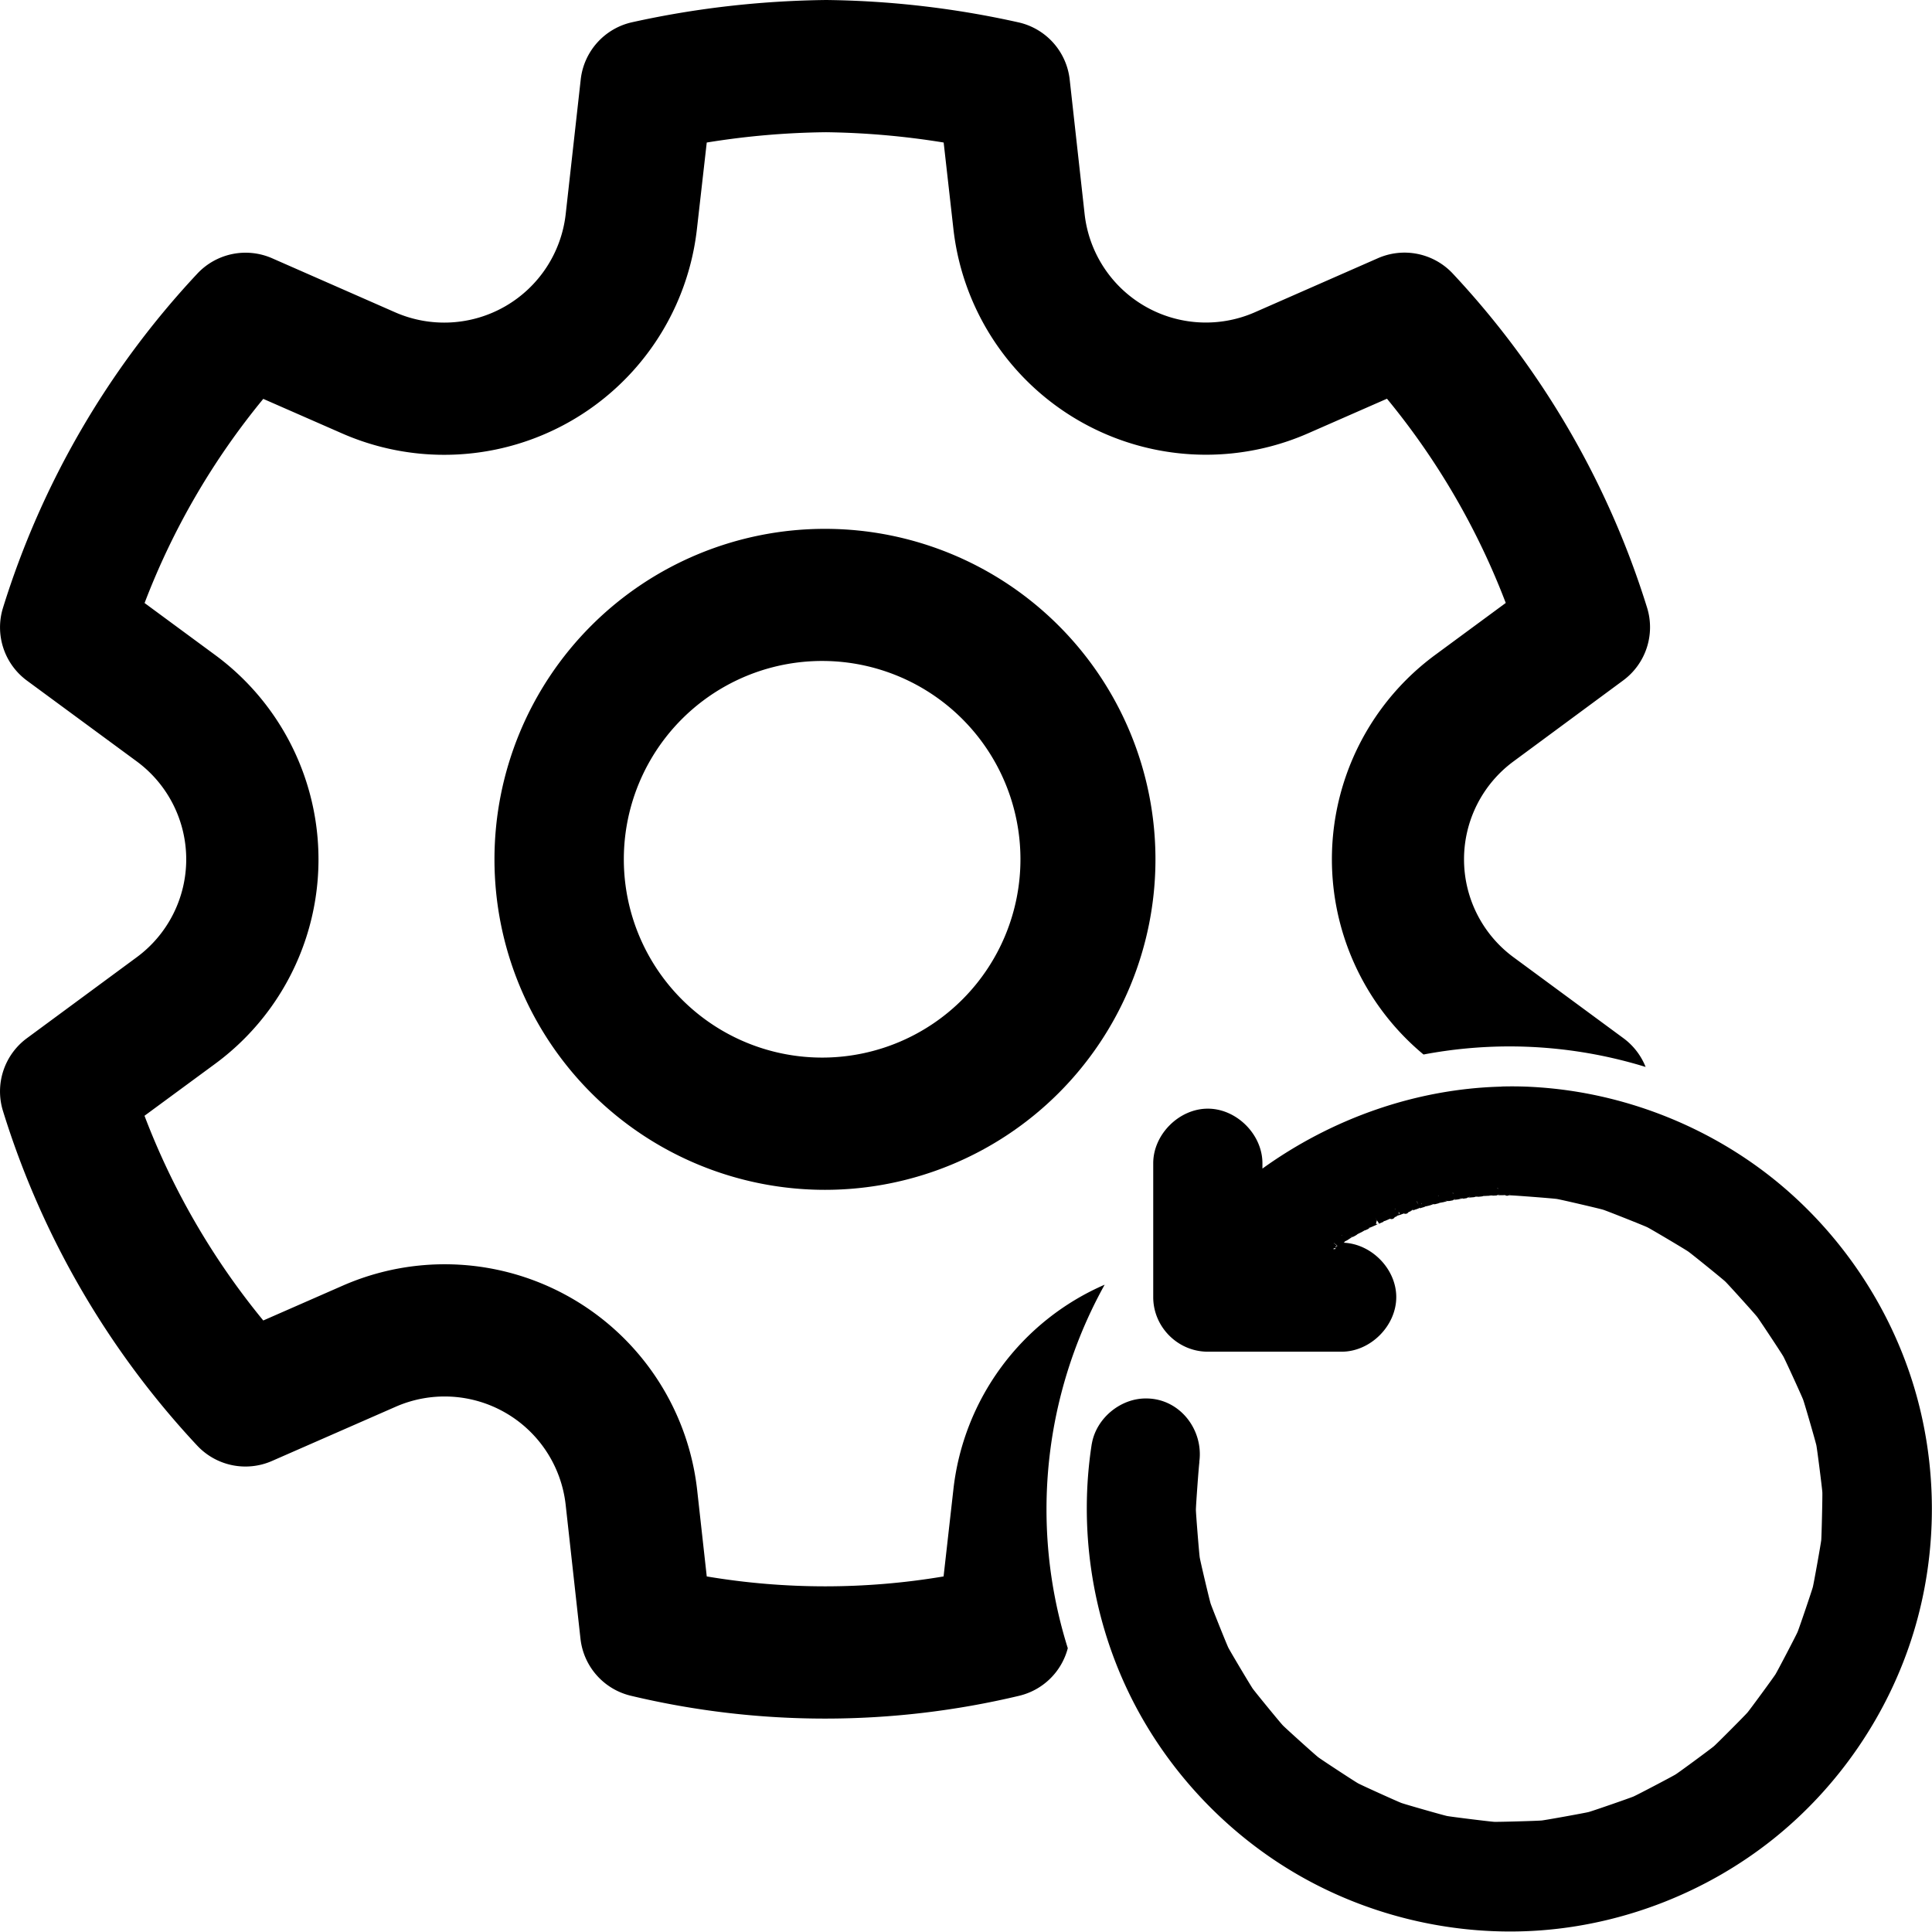 <?xml version="1.0" encoding="UTF-8" standalone="no"?>
<svg
   width="48"
   height="48"
   fill="none"
   viewBox="0 0 48 48"
   version="1.1"
   id="svg1"
   sodipodi:docname="setup_again_black.svg"
   inkscape:version="1.4.2 (ebf0e940d0, 2025-05-08)"
   xmlns:inkscape="http://www.inkscape.org/namespaces/inkscape"
   xmlns:sodipodi="http://sodipodi.sourceforge.net/DTD/sodipodi-0.dtd"
   xmlns="http://www.w3.org/2000/svg"
   xmlns:svg="http://www.w3.org/2000/svg">
  <defs
     id="defs1" />
  <sodipodi:namedview
     id="namedview1"
     pagecolor="#ffffff"
     bordercolor="#000000"
     borderopacity="0.25"
     inkscape:showpageshadow="2"
     inkscape:pageopacity="0.0"
     inkscape:pagecheckerboard="true"
     inkscape:deskcolor="#d1d1d1"
     showguides="true"
     inkscape:zoom="5.656854"
     inkscape:cx="-11.844039"
     inkscape:cy="52.856234"
     inkscape:window-width="1920"
     inkscape:window-height="1008"
     inkscape:window-x="0"
     inkscape:window-y="0"
     inkscape:window-maximized="1"
     inkscape:current-layer="svg1" />
  <path
     id="path1"
     style="stroke-width:2.19;fill:#000000"
     inkscape:label="cog"
     d="M 20.523 0 C 18.878 0.02 17.271 0.205 15.703 0.553 A 1.642 1.642 0 0 0 14.428 1.975 L 14.055 5.316 A 3.037 3.037 0 0 1 9.828 7.764 L 6.764 6.418 A 1.642 1.642 0 0 0 4.902 6.799 A 21.459 21.459 0 0 0 0.074 15.102 A 1.642 1.642 0 0 0 0.67 16.91 L 3.391 18.912 A 3.022 3.022 0 0 1 3.391 23.787 L 0.67 25.793 A 1.642 1.642 0 0 0 0.074 27.602 A 21.459 21.459 0 0 0 4.896 35.912 A 1.642 1.642 0 0 0 6.758 36.297 L 9.838 34.947 A 3.026 3.026 0 0 1 14.053 37.379 L 14.422 40.715 A 1.642 1.642 0 0 0 15.676 42.131 A 20.802 20.802 0 0 0 25.322 42.131 A 1.642 1.642 0 0 0 26.529 40.949 A 11.5 11.5 0 0 1 26 37.498 A 11.5 11.5 0 0 1 27.445 31.918 A 6.306 6.306 0 0 0 23.686 37.012 L 23.443 39.166 C 21.497 39.494 19.507 39.494 17.559 39.166 L 17.32 37.012 A 6.311 6.311 0 0 0 8.523 31.938 L 6.541 32.807 C 5.289 31.283 4.291 29.564 3.59 27.721 L 5.34 26.434 A 6.306 6.306 0 0 0 5.338 16.268 L 3.592 14.982 A 18.174 18.174 0 0 1 6.541 9.91 L 8.51 10.773 A 6.319 6.319 0 0 0 17.316 5.68 L 17.559 3.541 A 19.707 19.707 0 0 1 20.523 3.285 L 20.525 3.285 A 19.707 19.707 0 0 1 23.445 3.541 L 23.686 5.678 A 6.315 6.315 0 0 0 32.494 10.768 L 34.459 9.906 A 18.174 18.174 0 0 1 37.41 14.98 L 35.664 16.266 A 6.306 6.306 0 0 0 35.367 26.199 A 11.5 11.5 0 0 1 37.5 25.998 A 11.5 11.5 0 0 1 40.885 26.508 A 1.642 1.642 0 0 0 40.33 25.791 L 37.609 23.787 A 3.022 3.022 0 0 1 37.609 18.912 L 40.326 16.906 A 1.642 1.642 0 0 0 40.922 15.1 A 21.459 21.459 0 0 0 36.094 6.797 A 1.642 1.642 0 0 0 34.232 6.416 L 31.168 7.762 A 3.031 3.031 0 0 1 26.947 5.318 L 26.576 1.975 A 1.642 1.642 0 0 0 25.301 0.555 C 23.731 0.204 22.131 0.018 20.523 0 z M 20.496 13.139 A 8.211 8.211 0 0 0 20.496 29.561 A 8.211 8.211 0 1 0 20.496 13.139 z M 20.496 16.422 A 4.927 4.927 0 0 1 20.496 26.275 A 4.927 4.927 0 1 1 20.496 16.422 z " />
  <path
     id="path1-5"
     style="display:inline;fill:#000000;fill-opacity:1;stroke-width:5;stroke-dasharray:none"
     inkscape:label="loop"
     sodipodi:type="inkscape:offset"
     inkscape:radius="0.094261102"
     inkscape:original="M 64.789062 24.691406 C 62.543045 24.748268 60.333199 25.54095 58.515625 26.873047 C 58.510132 26.877283 58.51231 26.876354 58.505859 26.878906 C 58.499409 26.881458 58.501045 26.88019 58.494141 26.880859 C 58.487236 26.881529 58.489242 26.882125 58.482422 26.880859 C 58.475601 26.879594 58.478861 26.880055 58.472656 26.876953 C 58.466452 26.873851 58.467996 26.875791 58.462891 26.871094 C 58.457786 26.866397 58.458685 26.867253 58.455078 26.861328 C 58.451471 26.855403 58.453 26.858254 58.451172 26.851562 C 58.449343 26.844871 58.449126 26.84678 58.449219 26.839844 L 58.449219 26.601562 C 58.449219 25.906658 57.810141 25.267579 57.115234 25.267578 C 56.420329 25.267578 55.78125 25.906658 55.78125 26.601562 L 55.78125 30.101562 C 55.78125 30.832451 56.384349 31.435548 57.115234 31.435547 L 60.615234 31.435547 C 61.310141 31.435547 61.949219 30.796469 61.949219 30.101562 C 61.949219 29.406658 61.310141 28.767579 60.615234 28.767578 L 60.503906 28.767578 C 60.494207 28.774297 60.484674 28.780873 60.474609 28.787109 C 60.466699 28.792011 60.460467 28.79686 60.457031 28.798828 L 60.455078 28.798828 C 60.454103 28.799543 60.450125 28.802272 60.449219 28.802734 C 60.448258 28.803226 60.443743 28.804529 60.443359 28.804688 A 0.021787445 0.021787445 0 0 1 60.435547 28.806641 C 60.433681 28.806848 60.432135 28.806642 60.431641 28.806641 L 60.429688 28.806641 L 60.427734 28.806641 L 60.425781 28.806641 A 0.021787445 0.021787445 0 0 1 60.40625 28.787109 A 0.021787445 0.021787445 0 0 1 60.388672 28.755859 L 60.390625 28.751953 C 60.390625 28.751953 60.392578 28.751953 60.392578 28.751953 C 60.392578 28.751953 60.392578 28.75 60.392578 28.75 A 0.021787445 0.021787445 0 0 1 60.394531 28.744141 A 0.021787445 0.021787445 0 0 1 60.398438 28.736328 L 60.414062 28.751953 L 60.402344 28.734375 L 60.404297 28.732422 C 60.40557 28.730921 60.408442 28.729122 60.412109 28.726562 C 60.421078 28.7203 60.429281 28.716916 60.441406 28.708984 C 60.468366 28.69135 60.511696 28.664108 60.580078 28.621094 C 60.606844 28.604258 60.618012 28.59785 60.636719 28.585938 A 0.021787445 0.021787445 0 0 1 60.636719 28.583984 L 60.636719 28.574219 C 60.634478 28.575248 60.639479 28.571893 60.646484 28.568359 C 60.658339 28.562379 60.67558 28.554732 60.697266 28.542969 C 60.699968 28.541503 60.711416 28.535398 60.71875 28.53125 L 60.720703 28.529297 C 60.741329 28.516091 60.775594 28.495119 60.789062 28.486328 C 60.810357 28.472431 60.82628 28.461778 60.835938 28.455078 C 60.84169 28.451087 60.845852 28.447152 60.845703 28.447266 A 0.021787445 0.021787445 0 0 1 60.869141 28.445312 C 60.882114 28.438109 60.892804 28.431941 60.914062 28.419922 C 60.941963 28.404148 60.95125 28.397693 60.970703 28.386719 C 60.970703 28.386719 60.972656 28.386719 60.972656 28.386719 L 60.972656 28.378906 C 60.97445 28.377645 60.976234 28.374944 60.980469 28.373047 C 60.99165 28.368038 61.008599 28.360563 61.03125 28.349609 C 61.04187 28.344472 61.068282 28.33095 61.082031 28.324219 C 61.09405 28.317243 61.119456 28.302434 61.128906 28.296875 C 61.150357 28.284258 61.164889 28.276371 61.175781 28.269531 C 61.178619 28.267749 61.181487 28.267063 61.183594 28.265625 C 61.184911 28.264726 61.186558 28.262372 61.1875 28.261719 A 0.021787445 0.021787445 0 0 1 61.199219 28.257812 L 61.183594 28.265625 C 61.183594 28.265625 61.189116 28.268051 61.191406 28.269531 C 61.214713 28.257975 61.226044 28.25334 61.255859 28.238281 C 61.283135 28.224506 61.293924 28.218341 61.3125 28.208984 C 61.3125 28.208984 61.314453 28.208984 61.314453 28.208984 L 61.314453 28.199219 L 61.314453 28.197266 L 61.316406 28.197266 C 61.318534 28.196077 61.322096 28.194965 61.326172 28.193359 C 61.336721 28.189204 61.353397 28.181942 61.376953 28.171875 C 61.390691 28.166004 61.424365 28.150846 61.443359 28.142578 C 61.451141 28.138519 61.469548 28.128698 61.476562 28.125 C 61.498612 28.113377 61.514312 28.103921 61.525391 28.097656 C 61.532336 28.093727 61.537007 28.092586 61.535156 28.09375 A 0.021787445 0.021787445 0 0 1 61.556641 28.091797 C 61.570274 28.086338 61.581973 28.081906 61.603516 28.072266 C 61.634044 28.058604 61.644652 28.053546 61.667969 28.042969 L 61.667969 28.035156 C 61.670291 28.03357 61.671771 28.030655 61.675781 28.029297 C 61.68841 28.02502 61.705423 28.022267 61.728516 28.013672 C 61.732963 28.012017 61.749676 28.003911 61.759766 28 C 61.779998 27.990722 61.816897 27.974917 61.830078 27.96875 C 61.853531 27.957778 61.871271 27.950135 61.880859 27.945312 C 61.886614 27.942418 61.891584 27.94001 61.892578 27.939453 A 0.021787445 0.021787445 0 0 1 61.916016 27.941406 C 61.928768 27.936471 61.939639 27.932184 61.960938 27.923828 C 61.98686 27.913658 61.998985 27.908828 62.015625 27.902344 L 62.011719 27.894531 L 62.013672 27.892578 A 0.021787445 0.021787445 0 0 1 62.023438 27.886719 C 62.022435 27.886961 62.027901 27.884912 62.035156 27.882812 C 62.047849 27.879139 62.066327 27.874724 62.089844 27.867188 C 62.098358 27.864458 62.121915 27.857743 62.134766 27.853516 L 62.136719 27.851562 C 62.15298 27.845006 62.182534 27.834547 62.193359 27.830078 C 62.216888 27.820367 62.231586 27.813344 62.242188 27.808594 C 62.24558 27.807074 62.247513 27.80768 62.25 27.806641 C 62.25 27.806641 62.254335 27.809419 62.255859 27.810547 C 62.280602 27.802339 62.292284 27.799892 62.324219 27.789062 C 62.355513 27.778449 62.367237 27.773743 62.390625 27.765625 L 62.392578 27.757812 C 62.392578 27.757812 62.394531 27.757812 62.394531 27.757812 C 62.39665 27.756988 62.39818 27.754896 62.402344 27.753906 C 62.413736 27.751198 62.430479 27.746849 62.455078 27.740234 C 62.466039 27.737286 62.498451 27.726085 62.517578 27.720703 C 62.529857 27.716373 62.554198 27.709305 62.560547 27.707031 C 62.584112 27.698591 62.599529 27.694064 62.611328 27.689453 C 62.617949 27.686866 62.624446 27.684947 62.623047 27.685547 L 62.615234 27.691406 C 62.615234 27.691406 62.621498 27.69344 62.625 27.695312 A 0.021787445 0.021787445 0 0 1 62.623047 27.691406 C 62.651305 27.683378 62.661664 27.681553 62.695312 27.671875 C 62.724867 27.663375 62.73692 27.658536 62.757812 27.652344 L 62.759766 27.644531 C 62.763914 27.643944 62.768627 27.643486 62.773438 27.642578 C 62.784607 27.64047 62.803133 27.636339 62.828125 27.630859 C 62.837102 27.62889 62.859722 27.623627 62.871094 27.621094 C 62.888311 27.615952 62.922478 27.605564 62.935547 27.601562 C 62.960426 27.593945 62.976378 27.589301 62.986328 27.585938 C 62.989706 27.584795 62.993695 27.584489 63 27.582031 A 0.021787445 0.021787445 0 0 1 63.021484 27.585938 C 63.035448 27.582634 63.047228 27.579701 63.070312 27.574219 C 63.10281 27.566502 63.113684 27.562685 63.138672 27.556641 L 63.140625 27.550781 C 63.139494 27.550909 63.141983 27.549737 63.148438 27.548828 C 63.159199 27.547315 63.179655 27.5434 63.205078 27.539062 C 63.214719 27.537417 63.241275 27.531907 63.255859 27.529297 C 63.271091 27.525504 63.301743 27.518375 63.3125 27.515625 C 63.337329 27.509279 63.354341 27.505076 63.365234 27.501953 C 63.371391 27.500187 63.376071 27.498344 63.376953 27.498047 A 0.021787445 0.021787445 0 0 1 63.392578 27.503906 C 63.409604 27.500801 63.422355 27.499202 63.449219 27.494141 C 63.473422 27.48958 63.485266 27.487173 63.5 27.484375 A 0.021787445 0.021787445 0 0 1 63.515625 27.472656 C 63.513288 27.472767 63.521362 27.471446 63.529297 27.470703 C 63.541334 27.469576 63.558944 27.467921 63.583984 27.464844 C 63.596965 27.463249 63.629237 27.459243 63.646484 27.457031 C 63.657948 27.454728 63.683518 27.449297 63.693359 27.447266 C 63.71831 27.442115 63.734897 27.438205 63.746094 27.435547 C 63.750777 27.434435 63.755739 27.432797 63.759766 27.431641 A 0.021787445 0.021787445 0 0 1 63.777344 27.439453 C 63.792865 27.43747 63.805272 27.43512 63.830078 27.431641 C 63.853456 27.428362 63.865093 27.427527 63.878906 27.425781 A 0.021787445 0.021787445 0 0 1 63.880859 27.425781 A 0.021787445 0.021787445 0 0 1 63.898438 27.412109 C 63.902812 27.412102 63.905324 27.412335 63.910156 27.412109 C 63.921634 27.411573 63.941349 27.410126 63.966797 27.408203 C 63.981543 27.407088 64.018227 27.404067 64.039062 27.402344 C 64.04783 27.400997 64.068484 27.397699 64.076172 27.396484 C 64.100968 27.392566 64.118691 27.38901 64.130859 27.386719 C 64.138562 27.385269 64.144557 27.384297 64.142578 27.384766 A 0.021787445 0.021787445 0 0 1 64.15625 27.390625 C 64.174436 27.389229 64.187349 27.389268 64.214844 27.386719 C 64.24616 27.383816 64.258306 27.381242 64.28125 27.378906 A 0.021787445 0.021787445 0 0 1 64.283203 27.376953 L 64.285156 27.371094 C 64.286939 27.371154 64.291416 27.371096 64.296875 27.371094 C 64.307557 27.371089 64.327606 27.369886 64.353516 27.369141 C 64.369206 27.368689 64.410695 27.366192 64.435547 27.365234 C 64.444094 27.364319 64.459971 27.363603 64.462891 27.363281 C 64.487602 27.360551 64.50487 27.357258 64.517578 27.355469 C 64.523182 27.35468 64.526348 27.354073 64.529297 27.353516 A 0.021787445 0.021787445 0 0 1 64.546875 27.361328 C 64.563395 27.360461 64.574873 27.360591 64.601562 27.359375 C 64.628454 27.35815 64.641045 27.356411 64.658203 27.355469 A 0.021787445 0.021787445 0 0 1 64.673828 27.347656 C 64.671601 27.347444 64.67953 27.347268 64.6875 27.347656 C 64.699683 27.348248 64.715006 27.349132 64.740234 27.349609 C 64.751026 27.349813 64.781751 27.349447 64.798828 27.349609 C 64.81288 27.348809 64.840754 27.348209 64.849609 27.347656 C 64.873993 27.346135 64.892444 27.343051 64.90625 27.341797 C 64.910899 27.341375 64.915416 27.341667 64.917969 27.341797 L 64.919922 27.341797 A 0.021787445 0.021787445 0 0 1 64.9375 27.351562 C 64.952727 27.351556 64.965215 27.351528 64.990234 27.351562 C 65.129062 27.351599 66.108978 27.426242 66.246094 27.447266 C 66.38346 27.46833 67.336573 27.690949 67.46875 27.732422 C 67.600697 27.773824 68.513645 28.135954 68.638672 28.197266 C 68.763628 28.258542 69.609048 28.758856 69.722656 28.837891 C 69.836317 28.916962 70.598408 29.535102 70.699219 29.630859 C 70.799919 29.726516 71.458035 30.454837 71.542969 30.564453 C 71.627924 30.674099 72.168883 31.493894 72.236328 31.615234 C 72.303811 31.736642 72.711525 32.627848 72.759766 32.757812 C 72.807973 32.887684 73.08128 33.830672 73.109375 33.966797 C 73.137479 34.102962 73.260429 35.074579 73.267578 35.212891 C 73.274729 35.351238 73.252194 36.334324 73.238281 36.472656 C 73.224372 36.610952 73.052137 37.576787 73.017578 37.710938 C 72.983 37.845166 72.665952 38.774579 72.611328 38.902344 C 72.5567 39.030114 72.102405 39.899899 72.029297 40.017578 C 71.956038 40.135496 71.377284 40.925871 71.287109 41.03125 C 71.196974 41.136586 70.50369 41.833157 70.398438 41.923828 C 70.293373 42.014337 69.504434 42.596249 69.386719 42.669922 C 69.268836 42.7437 68.398618 43.199053 68.271484 43.253906 C 68.144371 43.308751 67.218562 43.630871 67.083984 43.666016 C 66.949434 43.701154 65.98151 43.874354 65.84375 43.888672 C 65.705883 43.903 64.726593 43.930537 64.587891 43.923828 C 64.449517 43.917135 63.476078 43.797178 63.339844 43.769531 C 63.203642 43.741889 62.258975 43.471618 62.128906 43.423828 C 61.998823 43.376032 61.106047 42.971399 60.984375 42.904297 C 60.862855 42.837277 60.041592 42.299453 59.931641 42.214844 C 59.821508 42.130092 59.09188 41.473219 58.996094 41.373047 C 58.90041 41.272983 58.277066 40.514293 58.197266 40.400391 C 58.117545 40.286603 57.616152 39.440703 57.554688 39.316406 C 57.493063 39.191789 57.127825 38.282356 57.085938 38.150391 C 57.043999 38.018267 56.818385 37.064973 56.796875 36.927734 C 56.775387 36.790628 56.697763 35.810649 56.697266 35.671875 C 56.696772 35.533909 56.766287 34.567972 56.787109 34.423828 L 56.787109 34.421875 C 56.787109 34.379434 56.784973 34.460356 56.787109 34.417969 A 0.021787445 0.021787445 0 0 1 56.787109 34.416016 C 56.903024 33.630597 56.320739 32.855525 55.496094 32.851562 C 54.869834 32.842689 54.267576 33.341552 54.162109 33.958984 A 0.021787445 0.021787445 0 0 1 54.162109 33.960938 C 54.161496 33.963309 54.160729 33.966374 54.160156 33.96875 C 53.825014 36.132234 54.15778 38.393709 55.101562 40.369141 C 56.045623 42.345151 57.597756 44.02441 59.492188 45.123047 C 61.386627 46.221688 63.6149 46.736206 65.798828 46.574219 C 67.982765 46.412233 70.11456 45.575083 71.826172 44.208984 C 73.537792 42.84288 74.824595 40.953035 75.466797 38.859375 C 76.109001 36.765711 76.104356 34.475631 75.453125 32.384766 C 74.801894 30.2939 73.506563 28.409487 71.789062 27.050781 C 70.071579 25.692087 67.936584 24.865453 65.751953 24.712891 C 65.430697 24.690429 65.109914 24.683284 64.789062 24.691406 z M 64.908203 27.347656 C 64.908203 27.347656 64.926286 27.374708 64.929688 27.380859 A 0.021787445 0.021787445 0 0 1 64.931641 27.375 L 64.908203 27.347656 z M 62.246094 27.814453 C 62.246094 27.814453 62.275663 27.834665 62.279297 27.837891 A 0.021787445 0.021787445 0 0 1 62.28125 27.833984 L 62.246094 27.814453 z M 61.884766 27.949219 C 61.884766 27.949219 61.914294 27.96949 61.917969 27.972656 A 0.021787445 0.021787445 0 0 1 61.919922 27.96875 L 61.919922 27.966797 L 61.890625 27.951172 L 61.884766 27.949219 z "
     d="m 64.787,24.598 c -2.233,0.057 -4.427,0.835 -6.244,2.143 v -0.139 c 0,-0.753 -0.675,-1.428 -1.428,-1.428 -0.753,0 -1.428,0.675 -1.428,1.428 v 3.5 c 0,0.783 0.645,1.428 1.428,1.428 h 3.5 c 0.753,0 1.428,-0.675 1.428,-1.428 0,-0.735 -0.645,-1.392 -1.377,-1.422 0.006,-0.004 0.014,-0.009 0.021,-0.014 a 0.094,0.094 0 0 0 0.01,-0.018 c 0.01,-0.005 0.024,-0.012 0.045,-0.023 0.001,-5.56e-4 0.014,-0.006 0.023,-0.012 a 0.094,0.094 0 0 0 0.006,-0.004 c 0.019,-0.012 0.051,-0.034 0.068,-0.045 0.022,-0.014 0.04,-0.024 0.051,-0.031 0.003,-0.002 0.004,-0.004 0.006,-0.006 a 0.094,0.094 0 0 0 0.018,0 c 0.014,-0.008 0.026,-0.014 0.047,-0.025 0.03,-0.017 0.04,-0.024 0.057,-0.033 l -0.045,0.012 a 0.094,0.094 0 0 0 0.086,-0.086 l -0.031,0.059 v 0.002 c 1.25e-4,-8.8e-5 0.003,-9.59e-4 0.004,-0.002 0.003,-0.003 0.007,-0.007 0.008,-0.008 0,0 0,0.002 0,0.002 -0.001,0.001 -0.005,0.004 -0.008,0.006 0.011,-0.005 0.022,-0.01 0.041,-0.02 0.014,-0.007 0.039,-0.02 0.051,-0.025 a 0.094,0.094 0 0 0 0.006,-0.002 c 0.012,-0.007 0.037,-0.021 0.047,-0.027 0.017,-0.01 0.03,-0.018 0.043,-0.025 a 0.094,0.094 0 0 0 0.002,0 0.094,0.094 0 0 0 0.012,0 c 0.021,-0.011 0.035,-0.015 0.066,-0.031 0.028,-0.014 0.04,-0.021 0.057,-0.029 l -0.041,0.01 a 0.094,0.094 0 0 0 0.016,-0.016 0.094,0.094 0 0 0 0.033,-0.008 c 0.013,-0.005 0.029,-0.012 0.051,-0.021 0.016,-0.007 0.049,-0.022 0.066,-0.029 a 0.094,0.094 0 0 0 0.006,-0.002 c 0.009,-0.005 0.029,-0.014 0.035,-0.018 0.021,-0.011 0.033,-0.02 0.043,-0.025 -0.001,4.88e-4 -0.006,0.002 -0.006,0.002 3.05e-4,-7.9e-5 -0.022,0.002 -0.021,0.002 0,0 -0.002,0 -0.002,0 0,0 -0.002,0 -0.002,0 0,0 -0.008,0 -0.008,0 0,0 -0.016,-0.004 -0.016,-0.004 0,0 0.025,-0.09 0.025,-0.09 -6.6e-5,5.5e-5 -0.051,-0.08 -0.051,-0.08 l 0.105,0.158 c -0.024,0.016 8.27e-4,0.003 -0.016,0.008 a 0.094,0.094 0 0 0 0.018,0 c 0.013,-0.005 0.027,-0.011 0.051,-0.021 0.031,-0.014 0.042,-0.019 0.064,-0.029 a 0.094,0.094 0 0 0 0.008,-0.014 c 8.33e-4,-1.87e-4 0.005,-0.002 0.006,-0.002 0.009,-0.002 0.019,-0.003 0.041,-0.012 0.013,-0.005 0.014,-0.005 0.02,-0.008 0.006,-0.003 0.011,-0.005 0.012,-0.006 a 0.094,0.094 0 0 0 0.006,-0.002 c 0.018,-0.008 0.052,-0.023 0.07,-0.031 0.004,-0.002 0.006,-0.002 0.01,-0.004 a 0.094,0.094 0 0 0 0.123,-0.041 0.094,0.094 0 0 0 0.002,-0.002 c 6.91e-4,-2.71e-4 0.001,2.64e-4 0.002,0 0.018,-0.007 0.032,-0.012 0.045,-0.018 a 0.094,0.094 0 0 0 0.02,-0.02 c 0.011,-0.003 0.026,-0.006 0.049,-0.014 0.003,-0.001 0.028,-0.008 0.045,-0.014 a 0.094,0.094 0 0 0 0.008,-0.004 c 0.012,-0.005 0.038,-0.014 0.057,-0.021 0.005,-0.002 0.006,-0.002 0.01,-0.004 a 0.094,0.094 0 0 0 0.123,-0.037 0.094,0.094 0 0 0 0.002,-0.002 0.094,0.094 0 0 0 0.004,-0.004 c -0.012,0.032 -0.006,0.018 0,0.004 0.021,-0.007 0.037,-0.013 0.055,-0.02 a 0.094,0.094 0 0 0 0.004,-0.004 h -0.031 a 0.094,0.094 0 0 0 0.029,-0.006 c 0.002,-4.36e-4 0.006,-0.002 0.008,-0.002 a 0.094,0.094 0 0 0 0.002,0 0.094,0.094 0 0 0 0,-0.002 0.094,0.094 0 0 0 0.049,-0.053 l -0.012,0.045 c 0.004,-0.001 0.005,-8.07e-4 0.01,-0.002 0.024,-0.006 0.049,-0.018 0.062,-0.021 a 0.094,0.094 0 0 0 0.006,0 c 0.006,-0.002 0.023,-0.009 0.043,-0.016 0.02,-0.007 0.034,-0.011 0.051,-0.018 0,0 -0.002,-0.007 -0.002,-0.008 a 0.094,0.094 0 0 0 0.016,-0.004 l -0.008,0.016 c 0.026,-0.007 0.037,-0.009 0.072,-0.02 0.032,-0.009 0.047,-0.014 0.064,-0.02 a 0.094,0.094 0 0 0 0.006,-0.008 0.094,0.094 0 0 0 0.002,0 c 0.014,-0.003 0.031,-0.006 0.055,-0.012 0.011,-0.002 0.033,-0.007 0.043,-0.01 a 0.094,0.094 0 0 0 0.008,-0.002 c 0.018,-0.005 0.051,-0.015 0.064,-0.02 0.024,-0.007 0.039,-0.011 0.053,-0.016 -0.005,0.002 0.006,-0.002 0.008,-0.002 a 0.094,0.094 0 0 0 0.02,0.004 c 0.015,-0.003 0.026,-0.006 0.049,-0.012 0.035,-0.008 0.046,-0.012 0.068,-0.018 a 0.094,0.094 0 0 0 0.008,-0.006 c 6.44e-4,-9.8e-5 0.001,-0.002 0.002,-0.002 a 0.094,0.094 0 0 0 0.004,-0.004 c 2.9e-5,6.3e-5 -4e-6,0.002 0,0.002 2.04e-4,-7.9e-5 -0.003,0.002 -0.004,0.002 0.015,-0.002 0.03,-0.004 0.051,-0.008 0.016,-0.003 0.041,-0.008 0.053,-0.01 a 0.094,0.094 0 0 0 0.006,-0.002 c 0.013,-0.003 0.042,-0.01 0.057,-0.014 0.025,-0.006 0.04,-0.012 0.055,-0.016 0.003,-7.22e-4 0.002,5.8e-4 0.004,0 a 0.094,0.094 0 0 0 0.016,0.004 c 0.014,-0.003 0.028,-0.004 0.057,-0.01 0.025,-0.005 0.037,-0.007 0.051,-0.01 a 0.094,0.094 0 0 0 0.016,-0.012 0.094,0.094 0 0 0 0.008,-0.01 c 1.7e-4,5.63e-4 -9.7e-5,0.004 0,0.004 a 0.094,0.094 0 0 0 0.043,-0.031 c -0.014,0.029 0.011,-0.011 -0.01,0.014 -0.021,0.025 0.014,-0.008 -0.012,0.012 -0.026,0.019 0.016,-0.005 -0.014,0.008 -0.011,0.005 -0.008,0.002 -0.006,0.002 0.002,-2.83e-4 -0.004,0.002 -0.006,0.002 0.012,-0.001 0.032,-0.003 0.059,-0.006 0.013,-0.002 0.045,-0.005 0.062,-0.008 a 0.094,0.094 0 0 0 0.008,-0.002 c 0.013,-0.003 0.038,-0.008 0.047,-0.01 0.026,-0.005 0.043,-0.009 0.055,-0.012 0.002,-5.75e-4 0.002,-0.001 0.004,-0.002 a 0.094,0.094 0 0 0 0.018,0.008 c 0.019,-0.002 0.031,-0.004 0.055,-0.008 0.018,-0.003 0.027,-0.004 0.039,-0.006 -0.075,0.003 0.071,0 -0.004,0 a 0.094,0.094 0 0 0 0.02,-0.014 0.094,0.094 0 0 0 0.07,-0.045 c -0.011,0.029 0.009,-0.01 -0.01,0.016 -0.019,0.025 0.011,-0.006 -0.014,0.014 -0.025,0.019 0.013,-0.002 -0.016,0.01 -0.024,0.01 -0.008,0.006 -0.016,0.006 0.014,-6.7e-4 0.035,-0.002 0.061,-0.004 0.016,-0.001 0.051,-0.004 0.072,-0.006 a 0.094,0.094 0 0 0 0.006,0 c 0.01,-0.002 0.032,-0.005 0.039,-0.006 0.026,-0.004 0.043,-0.01 0.055,-0.012 0,0 -0.006,0 -0.006,0 0,0 -3e-6,-0.002 0,-0.002 a 0.094,0.094 0 0 0 0.006,0.002 0.094,0.094 0 0 0 0.002,0 0.094,0.094 0 0 0 0.016,0.006 c 0.015,-0.001 0.028,-0.001 0.059,-0.004 0.034,-0.003 0.049,-0.006 0.068,-0.008 a 0.094,0.094 0 0 0 0.016,-0.008 c 0.015,-3.18e-4 0.029,-0.001 0.049,-0.002 0.021,-6.02e-4 0.061,-0.003 0.084,-0.004 a 0.094,0.094 0 0 0 0.006,0 c 7.19e-4,-7.7e-5 0.007,3.12e-4 0.012,0 0.005,-3.11e-4 0.003,-5.86e-4 0.016,-0.002 0.028,-0.003 0.05,-0.007 0.059,-0.008 0.002,-2.75e-4 0.002,-0.002 0.004,-0.002 a 0.094,0.094 0 0 0 0.018,0.008 c 0.014,-7.21e-4 0.025,-6.67e-4 0.053,-0.002 0.03,-0.001 0.045,-0.003 0.059,-0.004 a 0.094,0.094 0 0 0 0.014,-0.008 0.094,0.094 0 0 0 0.008,-0.008 c 9.6e-5,6.31e-4 0.002,0.004 0.002,0.004 a 0.094,0.094 0 0 0 0.043,-0.021 c -0.021,0.025 0.016,-0.011 -0.01,0.01 -0.026,0.02 0.016,-0.007 -0.014,0.008 -0.029,0.015 0.018,-0.003 -0.014,0.006 -0.012,0.003 -0.008,2.1e-5 -0.006,0 1.3e-5,7.6e-5 -2e-6,0.002 0,0.002 0.011,5.7e-4 0.026,0.002 0.051,0.002 0.016,3.09e-4 0.046,-1.39e-4 0.061,0 a 0.094,0.094 0 0 0 0.006,0 c 0.01,-5.5e-4 0.034,-8.97e-4 0.051,-0.002 0.01,-6.1e-4 0.012,-0.001 0.02,-0.002 a 0.094,0.094 0 0 0 0.1,0.006 c 0.006,2e-6 0.008,-10e-6 0.016,0 0.105,2.9e-5 1.139,0.08 1.242,0.096 0.104,0.016 1.108,0.25 1.209,0.281 0.101,0.032 1.062,0.413 1.156,0.459 0.094,0.046 0.984,0.574 1.07,0.635 0.087,0.06 0.891,0.711 0.967,0.783 0.076,0.072 0.77,0.841 0.834,0.924 0.064,0.083 0.634,0.945 0.686,1.037 0.051,0.091 0.481,1.032 0.518,1.131 0.037,0.099 0.325,1.093 0.346,1.195 0.021,0.103 0.151,1.125 0.156,1.23 0.005,0.105 -0.019,1.142 -0.029,1.246 -0.011,0.105 -0.193,1.123 -0.219,1.225 -0.026,0.101 -0.359,1.081 -0.4,1.178 -0.041,0.096 -0.521,1.014 -0.576,1.104 -0.055,0.089 -0.666,0.922 -0.734,1.002 -0.068,0.08 -0.797,0.812 -0.877,0.881 -0.08,0.069 -0.913,0.683 -1.002,0.738 -0.089,0.056 -1.005,0.536 -1.102,0.578 -0.098,0.042 -1.073,0.38 -1.174,0.406 -0.101,0.026 -1.121,0.21 -1.227,0.221 -0.105,0.011 -1.137,0.04 -1.242,0.035 -0.105,-0.005 -1.13,-0.132 -1.232,-0.152 -0.102,-0.021 -1.098,-0.305 -1.197,-0.342 -0.099,-0.037 -1.042,-0.463 -1.133,-0.514 -0.092,-0.051 -0.958,-0.618 -1.041,-0.682 -0.083,-0.064 -0.851,-0.756 -0.924,-0.832 -0.073,-0.076 -0.729,-0.877 -0.789,-0.963 -0.06,-0.086 -0.59,-0.976 -0.637,-1.07 -0.046,-0.094 -0.431,-1.054 -0.463,-1.154 -0.032,-0.1 -0.269,-1.103 -0.285,-1.207 -0.016,-0.104 -0.099,-1.137 -0.1,-1.242 -3.75e-4,-0.105 0.073,-1.12 0.09,-1.234 a 0.094,0.094 0 0 0 0,-0.002 c 1.21e-4,-0.002 -1.03e-4,-0.004 0,-0.006 a 0.094,0.094 0 0 0 0,-0.006 v -0.002 c 0,-8.14e-4 10e-7,-0.001 0,-0.002 0,0 0,-0.002 0,-0.002 -1e-5,-0.003 7.9e-5,-0.007 0,-0.01 0.11,-0.831 -0.508,-1.645 -1.383,-1.65 h -0.002 c -0.674,-0.009 -1.309,0.515 -1.426,1.18 -3.57e-4,0.002 -0.002,0.004 -0.002,0.006 -3e-4,0.001 2.84e-4,0.003 0,0.004 a 0.094,0.094 0 0 0 -0.002,0.008 c -0.338,2.183 -0.003,4.462 0.949,6.455 0.952,1.994 2.519,3.687 4.43,4.795 1.911,1.108 4.158,1.626 6.361,1.463 2.203,-0.163 4.351,-1.007 6.078,-2.385 1.727,-1.378 3.024,-3.284 3.672,-5.396 0.648,-2.112 0.643,-4.42 -0.014,-6.529 -0.657,-2.109 -1.963,-4.01 -3.695,-5.381 -1.733,-1.371 -3.886,-2.204 -6.09,-2.357 -0.324,-0.023 -0.647,-0.03 -0.971,-0.021 z m -0.104,2.656 c 0.003,6.51e-4 0.016,0.003 0.02,0.004 0,0 -0.003,0.01 -0.004,0.014 a 0.094,0.094 0 0 0 -0.016,-0.018 z m -0.562,0.039 a 0.094,0.094 0 0 0 -0.004,0.004 c -2.2e-5,-7.2e-5 2e-6,-0.002 0,-0.002 -6.2e-5,1.8e-5 0.003,-0.002 0.004,-0.002 z m -0.609,0.086 c 0.003,0 0.015,0 0.018,0 0.002,6.51e-4 0.003,0.012 0.002,0.018 a 0.094,0.094 0 0 0 -0.02,-0.018 z m 1.51,0.02 c -0.013,0.071 0.021,-0.059 -0.002,0.01 -0.023,0.069 0.029,-0.055 -0.004,0.01 a 0.094,0.094 0 0 0 -0.002,-0.012 0.094,0.094 0 0 0 0.008,-0.008 z m -0.547,0.023 a 0.094,0.094 0 0 0 0.059,0.025 c -0.032,0.001 0.014,0.006 -0.018,0 -0.032,-0.006 0.014,0.007 -0.016,-0.006 -0.03,-0.013 0.012,0.012 -0.014,-0.008 -0.026,-0.02 0.009,0.013 -0.012,-0.012 z m -0.123,0.02 c -0.049,0.056 0.051,-0.049 -0.002,0.004 -0.053,0.053 0.052,-0.047 -0.004,0.002 a 0.094,0.094 0 0 0 0.002,-0.004 0.094,0.094 0 0 0 0.004,-0.002 z m -1.221,0.016 c 0.005,0 0.018,0 0.02,0 0,0 1.16e-4,0.007 0,0.008 a 0.094,0.094 0 0 0 -0.02,-0.008 z m 0.961,0.002 a 0.094,0.094 0 0 0 0.039,0.014 0.094,0.094 0 0 0 0.006,0.006 c -0.034,-0.002 0.021,0.006 -0.012,-0.002 -0.033,-0.008 0.019,0.009 -0.012,-0.004 -0.031,-0.013 0.017,0.013 -0.012,-0.006 -0.028,-0.018 0.015,0.015 -0.01,-0.008 z M 63.705,27.5 a 0.094,0.094 0 0 0 0.062,0.025 h -0.004 c -0.032,0.001 0.014,0.006 -0.018,0 -0.032,-0.006 0.014,0.007 -0.016,-0.006 -0.03,-0.013 0.012,0.012 -0.014,-0.008 -0.026,-0.02 0.009,0.013 -0.012,-0.012 z m -0.377,0.072 a 0.094,0.094 0 0 0 0.062,0.018 l -0.01,0.002 c -0.033,0.001 0.017,0.005 -0.016,0 -0.033,-0.005 0.017,0.008 -0.014,-0.004 -0.031,-0.012 0.016,0.012 -0.012,-0.006 -0.028,-0.018 0.013,0.013 -0.012,-0.01 z m -0.746,0.027 c 0,0 0.002,0 0.002,0 0,0 0.039,0.086 0.039,0.086 0,0 -0.045,-0.084 -0.045,-0.084 0,0 0.004,-0.002 0.004,-0.002 z m 0.123,0.045 c 0.039,0.062 -0.029,-0.06 0.004,0.006 0.033,0.066 -0.024,-0.061 0.002,0.008 l -0.01,0.018 a 0.094,0.094 0 0 0 0.004,-0.031 z m 0.256,0.014 a 0.094,0.094 0 0 0 0.059,0.014 c 7.05e-4,-6.12e-4 0.005,0.001 -0.006,0.002 -0.032,0.003 0.012,0.006 -0.02,0 -0.031,-0.006 0.011,0.008 -0.018,-0.006 -0.029,-0.014 0.009,0.011 -0.016,-0.01 z m -0.328,0.111 a 0.094,0.094 0 0 0 0.006,0 c 2.3e-4,0.001 0.002,0.008 0.002,0.008 0,0 -0.002,0 -0.002,0 0,0 -0.004,0.002 -0.004,0.002 0,0 -0.002,-0.008 -0.002,-0.01 z m -0.617,0.023 c 0,0 -1.98e-4,0.009 0,0.012 a 0.094,0.094 0 0 0 -0.014,-0.01 c -6.3e-5,1.5e-5 0.014,-0.002 0.014,-0.002 z m 0.092,0.082 0.02,0.039 -0.023,0.021 a 0.094,0.094 0 0 0 -0.002,-0.051 0.094,0.094 0 0 0 0.006,-0.01 z m -0.053,0.09 c 7.07e-4,0.002 0.004,0.01 0.004,0.01 -5.64e-4,1.83e-4 -0.002,-7.5e-5 -0.002,0 -0.004,0.003 0.019,-0.006 -0.008,0.002 a 0.094,0.094 0 0 0 0.006,-0.012 z m -0.316,0.115 -0.016,0.029 c -0.001,8.26e-4 -0.003,0.001 -0.004,0.002 a 0.094,0.094 0 0 0 0.02,-0.031 z m -1.119,0.402 c 0,0 0.002,0.007 0.002,0.008 a 0.094,0.094 0 0 0 -0.01,-0.002 c -1.09e-4,-3.62e-4 -0.002,-0.004 -0.002,-0.004 0,0 0.002,0 0.002,0 0,0 0.008,-0.002 0.008,-0.002 z m -0.016,0.004 c 0,0 -2.4e-5,0.002 0,0.002 a 0.094,0.094 0 0 0 -0.006,0 c -1.4e-4,6.5e-5 0.006,-0.002 0.006,-0.002 z m 0.287,0.041 c 3.25e-4,-7.15e-4 0.004,3e-6 -0.006,0.004 -0.029,0.011 0.011,0.003 -0.02,0.006 -0.031,0.003 0.009,0.004 -0.021,-0.002 -0.03,-0.006 0.008,0.009 -0.02,-0.006 a 0.094,0.094 0 0 0 0.066,-0.002 z m -0.477,0.166 c 0.017,0.002 0.018,0.005 0.021,0.008 -0.003,0.002 -0.005,0.004 -0.008,0.006 a 0.094,0.094 0 0 0 -0.014,-0.014 z m 0.033,0.014 a 0.094,0.094 0 0 0 -0.014,0.006 0.094,0.094 0 0 0 -0.002,0 0.094,0.094 0 0 0 0,-0.002 z m -0.012,0.006 c 0.03,0.003 -0.003,-0.007 0.023,0.006 0.005,0.002 0.002,0.001 0.004,0.002 0.001,0.002 0.003,0.002 0.008,0.01 0.01,0.018 0.008,0.017 0.008,0.025 a 0.094,0.094 0 0 0 -0.043,-0.043 z m -0.021,0.002 h 0.006 a 0.094,0.094 0 0 0 -0.021,0.008 c -3.82e-4,2.58e-4 0.004,-0.003 0.006,-0.004 a 0.094,0.094 0 0 1 0.004,-0.002 c 3.7e-5,-1.5e-5 0.001,2.18e-4 0.002,0 -0.003,0.002 0.004,-0.002 0.004,-0.002 z m 0.072,0.029 c -6.42e-4,-9.12e-4 0.002,-0.004 0.008,0.01 0.009,0.02 0.005,0.013 0.004,0.018 l -0.002,0.002 a 0.094,0.094 0 0 0 -0.012,-0.012 v 0.006 c -0.008,0.044 -0.005,0.021 -0.002,0.006 a 0.094,0.094 0 0 0 0.002,-0.012 0.094,0.094 0 0 0 -0.004,-0.004 0.094,0.094 0 0 0 0.004,-0.004 0.094,0.094 0 0 0 0.002,-0.01 z m -0.008,0.016 c -2.1e-5,0.002 0.002,6.44e-4 0.002,0.004 6.81e-4,0.023 -3.45e-4,0.015 -0.008,0.029 -2.2e-4,-7.5e-5 0.005,-0.004 0,0.002 l -0.031,0.002 a 0.094,0.094 0 0 0 0.037,-0.037 z m 0.004,0.016 c 0,6.51e-4 -0.001,0.005 -0.002,0.006 a 0.094,0.094 0 0 0 0.002,-0.006 z m -0.066,0.047 a 0.094,0.094 0 0 0 0.045,0.002 l -0.012,0.021 h -0.057 a 0.094,0.094 0 0 0 0.023,-0.023 z"
     transform="matrix(0.95,0,0,0.95,-24.251,3.629)" />
</svg>
